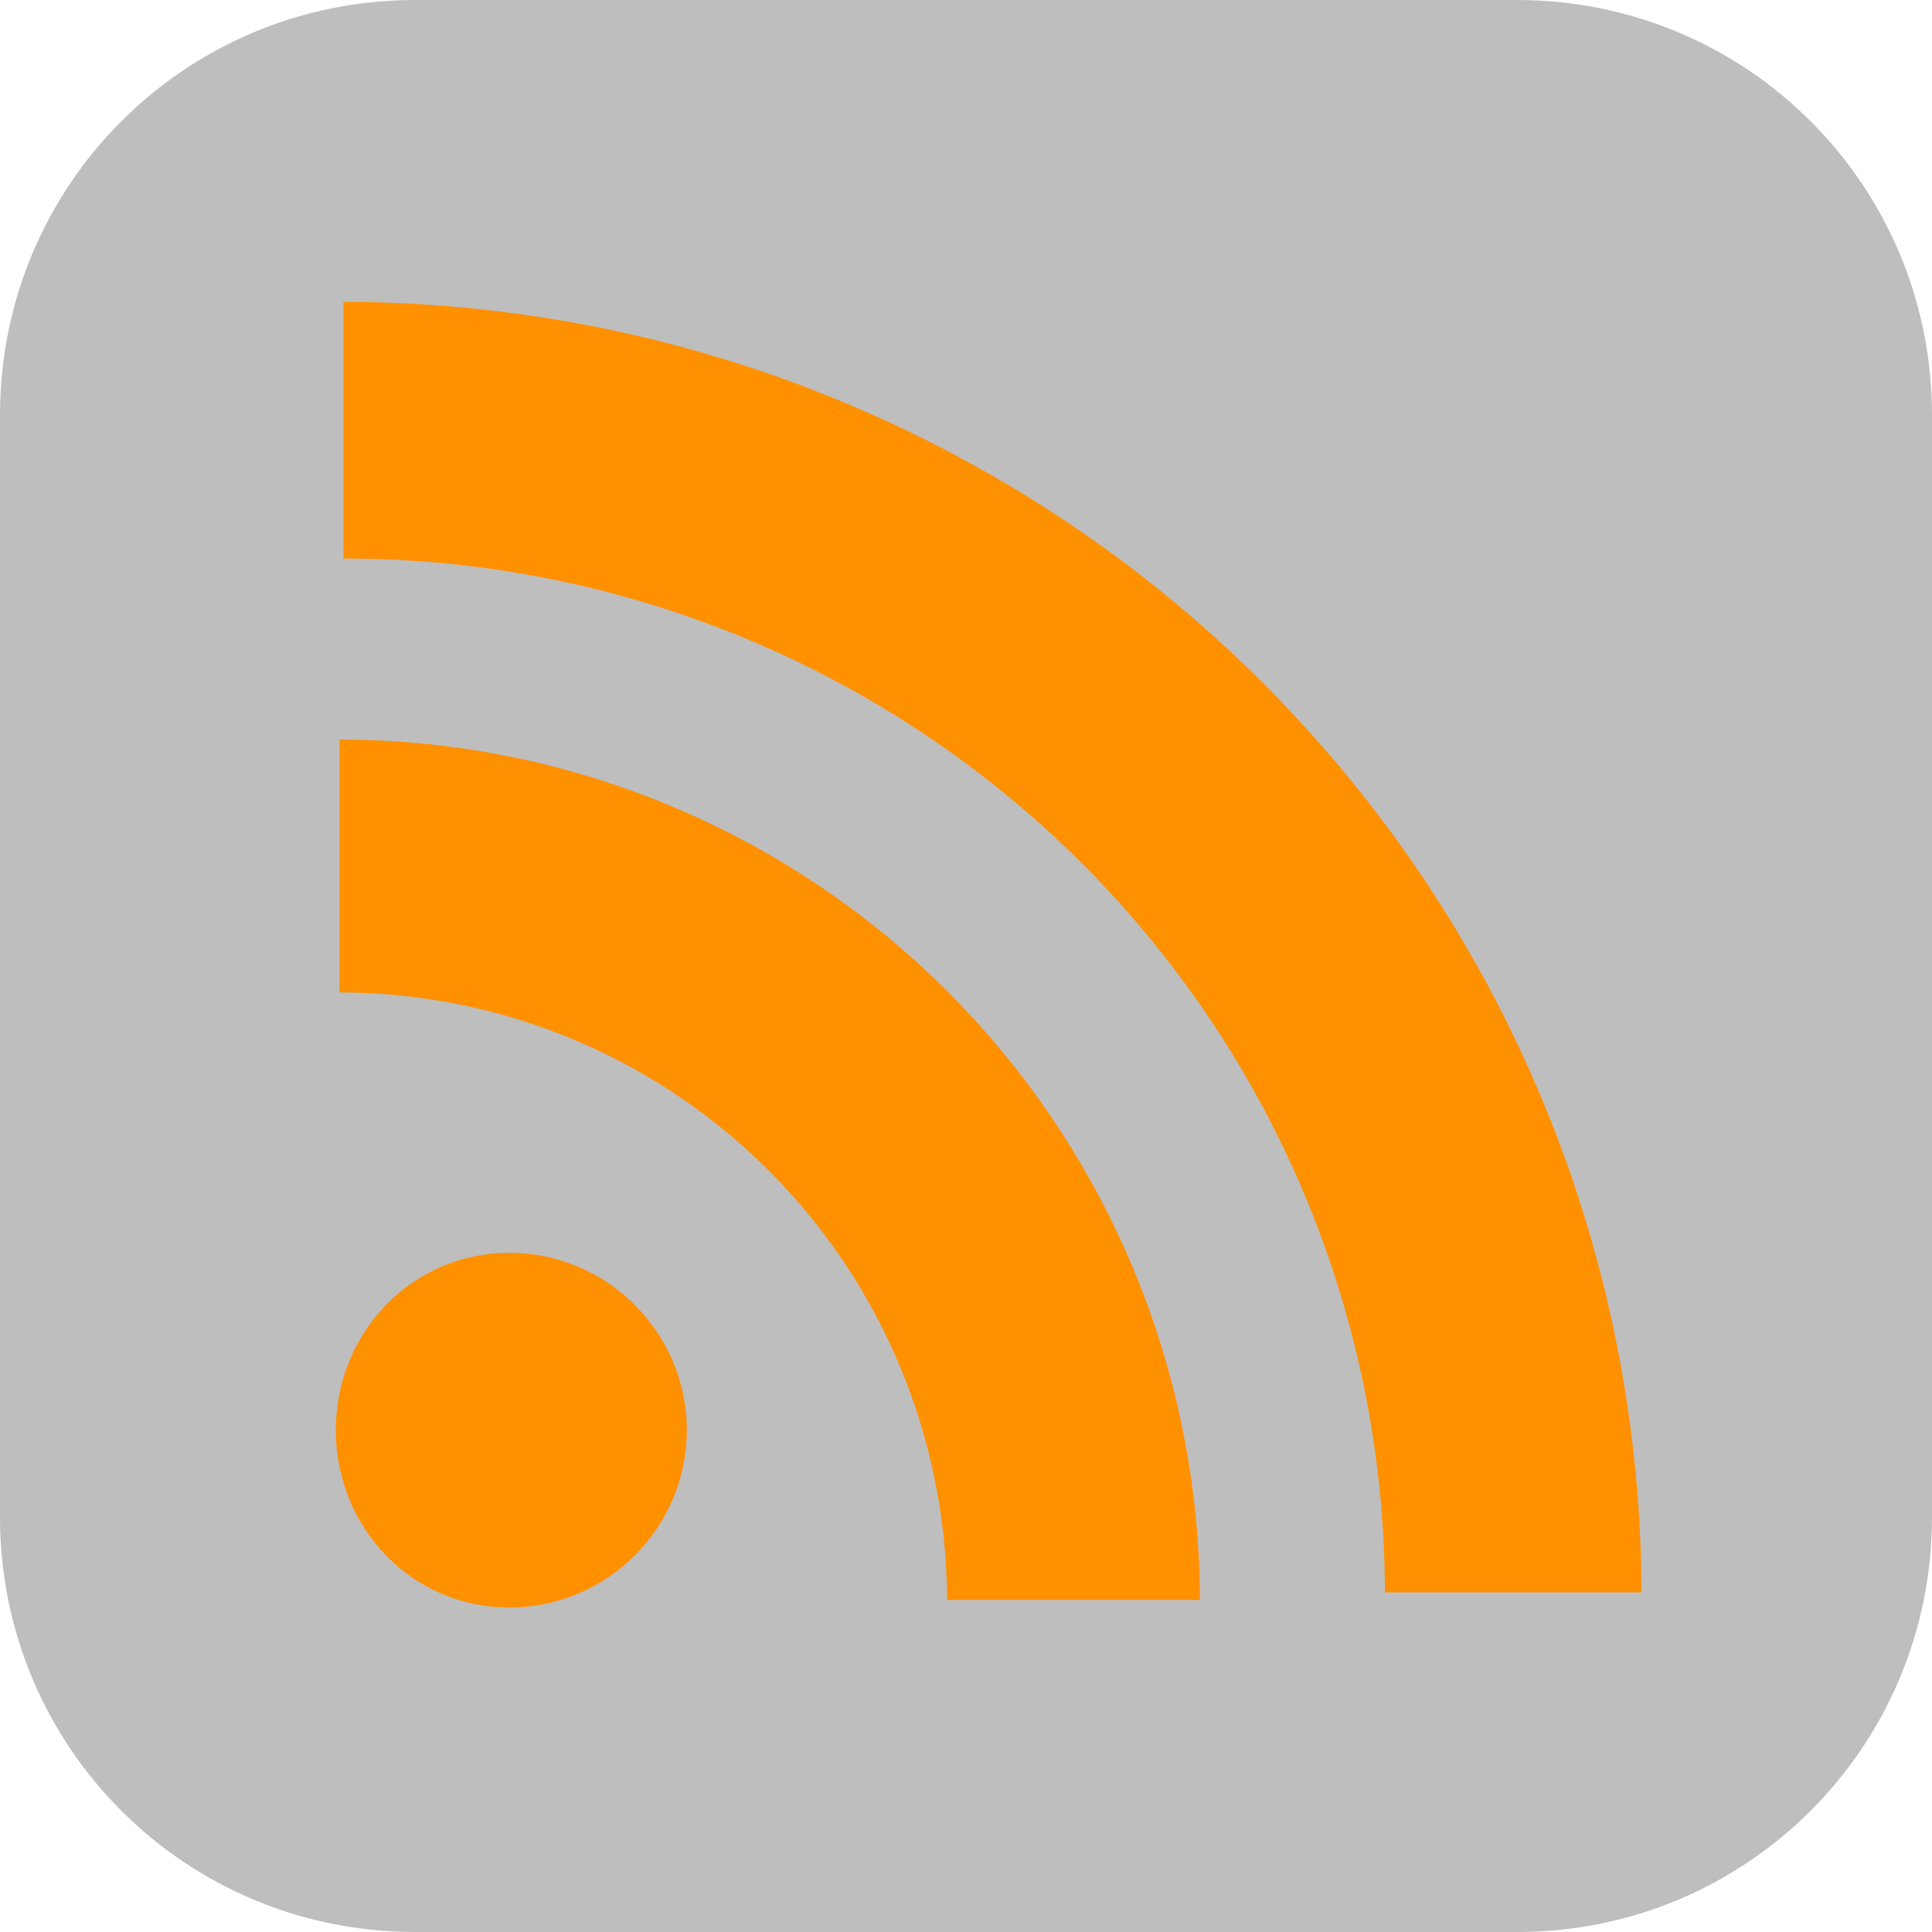 <svg id="svg5238" width="16" height="16" version="1.1" xmlns="http://www.w3.org/2000/svg">
 <path id="path3960" d="M 3.438,0 C 1.533,0 0,1.533 0,3.438 v 9.125 C 0,14.467 1.533,16 3.438,16 h 9.125 C 14.467,16 16,14.467 16,12.562 V 3.438 C 16,1.533 14.467,0 12.562,0 Z" style="fill:#bebebe"/>
 <path id="path3958" class="warning" d="m2.844 2.5a10.765 10.714 0 0 1 10.75 10.688h-2.125a8.612 8.571 0 0 0-8.625-8.562z" style="fill:#ff9000"/>
 <path id="path3956" class="warning" d="m2.812 6.125a7.122 7.136 0 0 1 7.125 7.125h-2.094a5.034 5.044 0 0 0-5.031-5.031z" style="fill:#ff9000"/>
 <path id="rect20" class="warning" d="m4.219 10.375c0.807 0 1.469 0.66 1.469 1.469s-0.662 1.469-1.469 1.469-1.438-0.66-1.438-1.469 0.631-1.469 1.438-1.469z" style="fill:#ff9000"/>
</svg>
